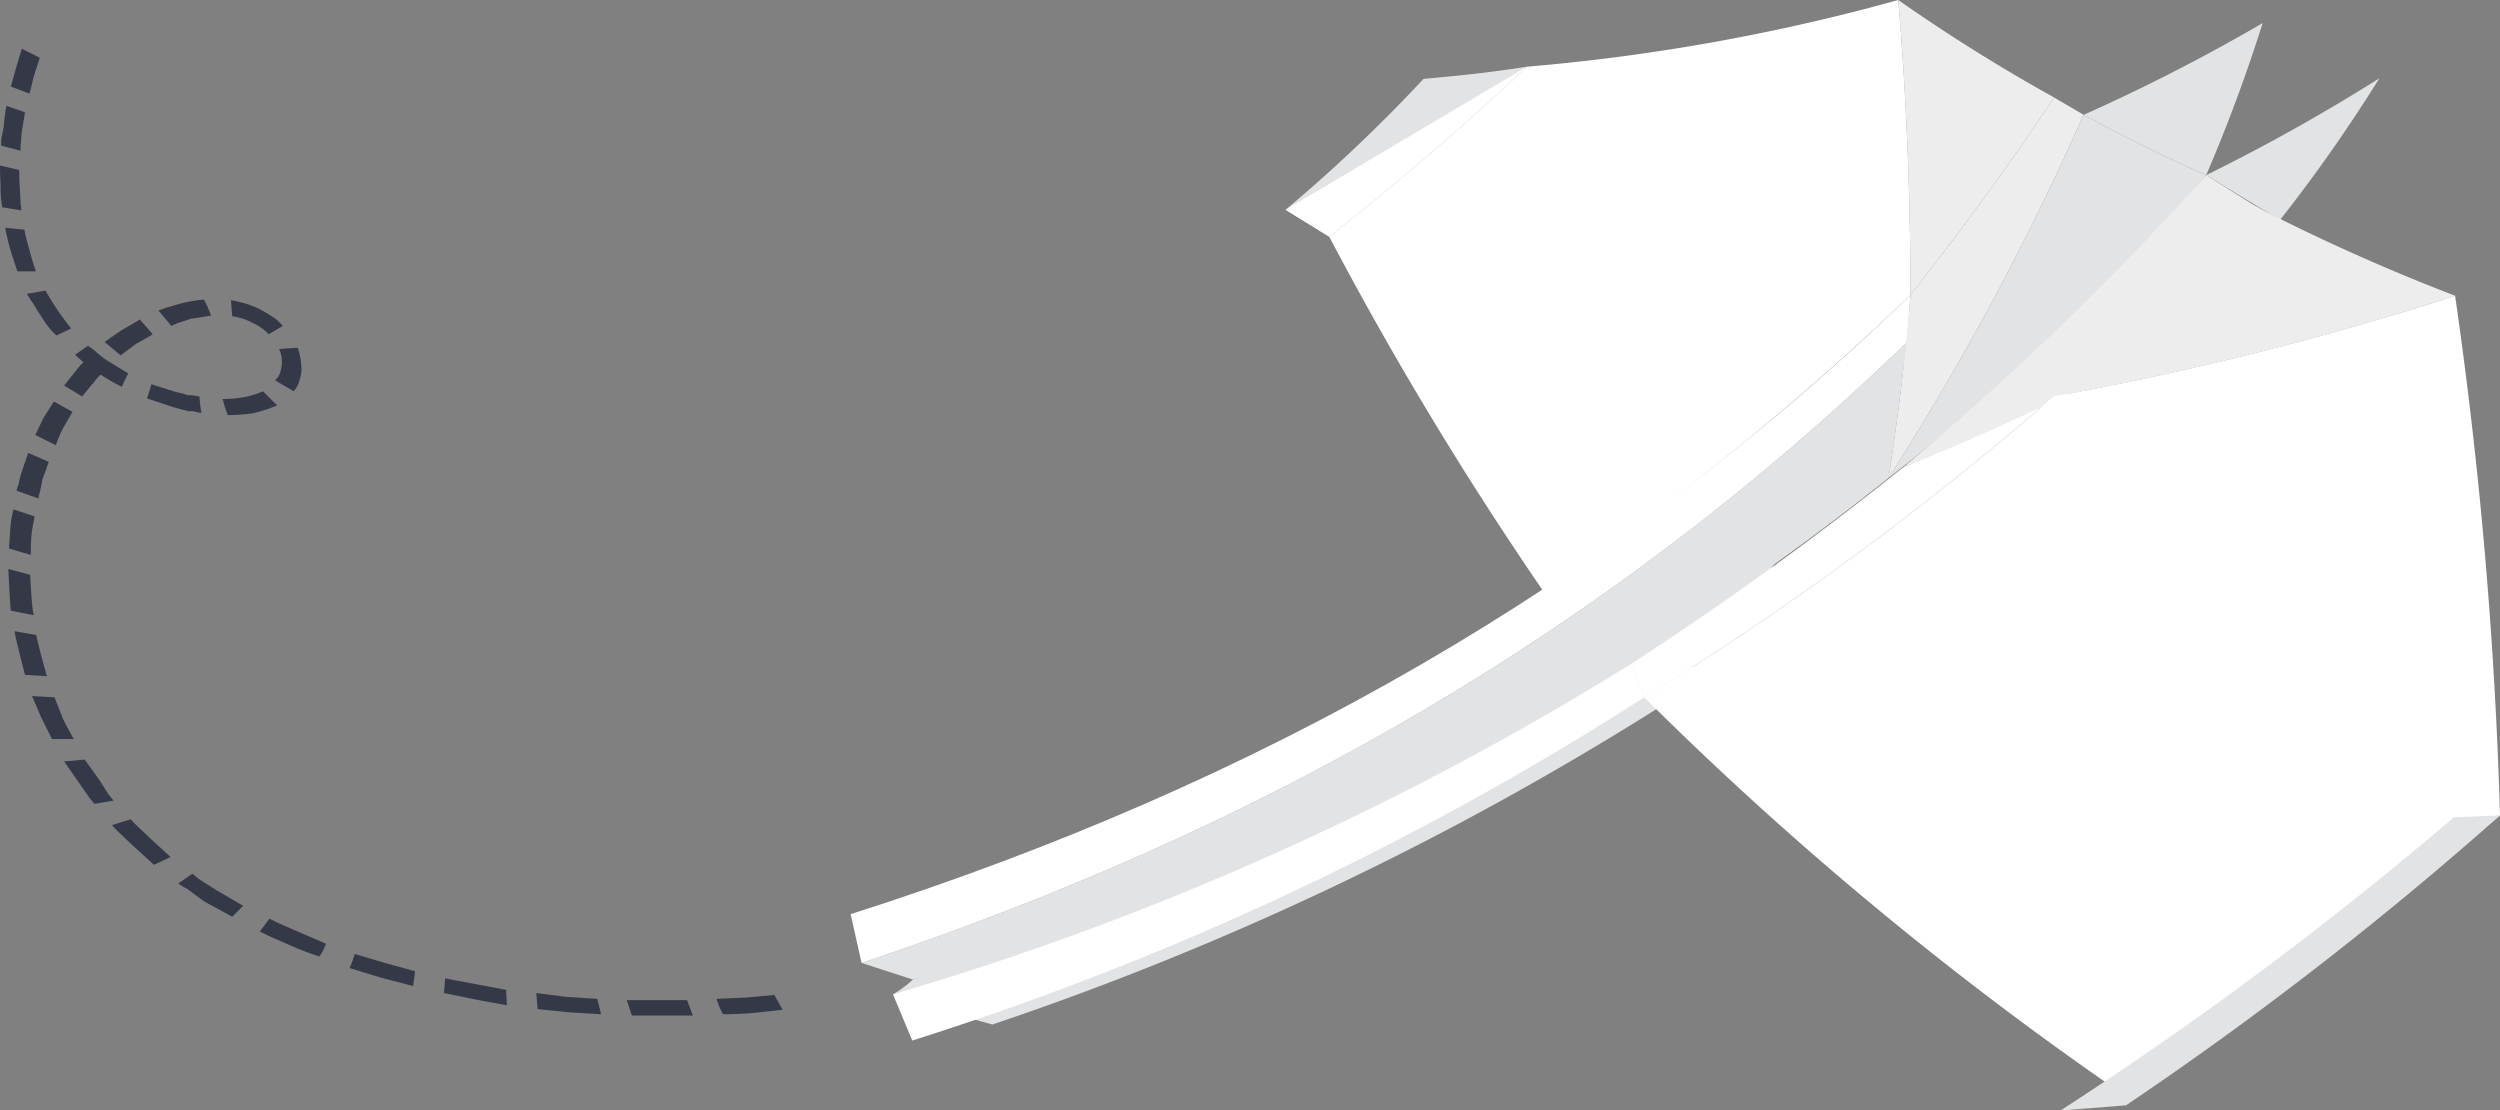 <svg xmlns="http://www.w3.org/2000/svg" viewBox="0 0 389.7 173.1"><rect x="0" y="0" width="389.7" height="173.1" fill="#808080" stroke="none"/><defs><style>.cls-1{fill:#e2e3e4;}.cls-2{fill:#fff;}.cls-3{fill:#ededee;}.cls-4{fill:#353847;}</style></defs><title>hero1</title><g id="Layer_2" data-name="Layer 2"><g id="Layer_1-2" data-name="Layer 1"><g id="Book_1" data-name="Book 1"><g id="_Group_" data-name=" Group "><path class="cls-1" d="M139.2,155a17.8,17.8,0,0,0,3.1-2.3c56.3-19.5,105.6-47.3,149.2-86.3a355.8,355.8,0,0,1-33.4,44.2,485.4,485.4,0,0,1-103.4,49.1C148.5,158,145.4,157,139.2,155Z"/><path class="cls-1" d="M294.4,74.5c-45.4,36.2-95.6,61.3-152.1,78.2l-8-2.6c62.4-20.8,116.4-51.7,162.9-96.7C296.2,61.8,295.7,66.1,294.4,74.5Z"/><path class="cls-2" d="M134.3,150.1l-1.7-7.6C195.9,122.3,250.8,91.4,297.8,46c-.2,2.9-.3,4.5-.6,7.4C250.7,98.4,196.7,129.3,134.3,150.1Z"/><path class="cls-3" d="M294.4,74.5c1.7-11.3,2.4-17.1,3.4-28.5,7.9-10.1,15.3-20.1,22.4-30.8l4.6,2.7A422.1,422.1,0,0,1,294.4,74.5Z"/><path class="cls-1" d="M294.4,74.5a340.4,340.4,0,0,0,49.5-47.2c-7.8-3.5-11.7-5.4-19.1-9.4A422.1,422.1,0,0,1,294.4,74.5Z"/><path class="cls-1" d="M343.9,27.3a252.6,252.6,0,0,0,8.8-23.7,293.3,293.3,0,0,1-27.9,14.3C332.2,21.9,336.1,23.8,343.9,27.3Z"/><path class="cls-3" d="M297.8,46c7.9-10.1,15.3-20.1,22.4-30.8A275,275,0,0,1,295.9,0C297.2,15.3,297.8,30.7,297.8,46Z"/><path class="cls-2" d="M240.6,92.2a556.2,556.2,0,0,1-33.4-55.3c10.7-8.5,20.7-17,30.8-26.5A315.3,315.3,0,0,0,295.9,0c1.3,15.3,1.9,30.7,1.9,46A432.8,432.8,0,0,1,240.6,92.2Z"/><path class="cls-1" d="M207.2,36.9l-6.8-4.2a244.3,244.3,0,0,0,21.5-20.4c6.4-.6,9.6-.9,16.1-1.9C227.9,19.9,217.9,28.4,207.2,36.9Z"/><path class="cls-2" d="M238,10.4c-10.1,9.5-20.1,18-30.8,26.5l-6.8-4.2"/><path class="cls-2" d="M139.2,155l3,7.2a477.8,477.8,0,0,0,114.1-53.5c-.7-2.2-1.1-3.2-1.9-5.3A466.6,466.6,0,0,1,139.2,155Z"/><path class="cls-2" d="M256.3,108.7a482.5,482.5,0,0,0,63.8-46.9c-9.3,4.7-14,6.9-23.5,11.1q-20.2,16.2-42.2,30.5C255.2,105.5,255.6,106.5,256.3,108.7Z"/><path class="cls-1" d="M343.9,27.3l11.5,7a245.3,245.3,0,0,0,15.5-22.1A296,296,0,0,1,343.9,27.3Z"/><path class="cls-3" d="M296.6,72.9c10.3-4.2,15.4-6.5,25.5-11.3l.3-.2a479.7,479.7,0,0,0,60.3-15.3A311.2,311.2,0,0,1,353.2,33l-2.3-1.3-7-4.4A453.1,453.1,0,0,1,296.6,72.9Z"/><path class="cls-2" d="M256.3,108.7a482.5,482.5,0,0,0,63.8-46.9,481.6,481.6,0,0,0,62.6-15.7,710,710,0,0,1,7,81A604.4,604.4,0,0,1,330.1,170,537.2,537.2,0,0,1,256.3,108.7Z"/><path class="cls-1" d="M389.7,127.1l-7.2.3a573.9,573.9,0,0,1-61.3,45.7l10.2-.8A556.6,556.6,0,0,0,389.7,127.1Z"/><path class="cls-4" d="M4.6,14.6,1.7,13.5l.8-2.9.9-3L6.2,9l-.9,2.8Z"/><path class="cls-4" d="M3.2,23.5l-3-.8v-1c.1-.5.3-1.4.4-2.1A29.1,29.1,0,0,1,1,16.5l2.9,1-.5,3c-.1.8-.1,1.6-.2,2.1Z"/><path class="cls-4" d="M3.3,32.8l-3-.5a2.8,2.8,0,0,0-.1-.9,18.5,18.5,0,0,1-.1-2.3C0,27.4,0,25.8,0,25.8l3,.7s0,1.6.1,3.1.1,1.6.1,2.2A3.1,3.1,0,0,1,3.3,32.8Z"/><path class="cls-4" d="M5.6,42.3H2.7L1.6,38.9c-.5-1.8-.8-3.4-.8-3.4l3,.3A32,32,0,0,0,4.6,39C5,40.6,5.6,42.3,5.6,42.3Z"/><path class="cls-4" d="M11.1,51.2,8.8,52.3a13.1,13.1,0,0,1-2.5-3.2c-.6-.8-1-1.7-1.5-2.3l-.6-1,2.9-.5A40.7,40.7,0,0,0,11.1,51.2Z"/><path class="cls-4" d="M20,58.2a20,20,0,0,0-1,2.1A30.7,30.7,0,0,1,15.1,58a10.8,10.8,0,0,1-2.4-1.8l-1-.9,2-1.4,1,.7a15.6,15.6,0,0,0,2,1.6Z"/><path class="cls-4" d="M31.1,61.8a23,23,0,0,0,.3,2.6l-1.3-.3h-.7l-.8-.2-1.5-.4-4.2-1.4c.3-.8.5-1.5.7-2.2l3.8,1.2,1.3.3.5.2h.7Z"/><path class="cls-4" d="M41,61l2.2,2.2a22.9,22.9,0,0,1-3.7,1.2,26.9,26.9,0,0,1-4,.3,24.1,24.1,0,0,1-.8-2.5,19.5,19.5,0,0,0,3.4-.3A14,14,0,0,0,41,61Z"/><path class="cls-4" d="M43.5,54.4l2.9-.2a10.9,10.9,0,0,1,.6,3.6,8.6,8.6,0,0,1-.6,2.3l-.6.9-2.9-1.7.5-.6a4.8,4.8,0,0,0,.5-1.7A4.6,4.6,0,0,0,43.5,54.4Z"/><path class="cls-4" d="M36.2,49.3c-.1-1-.1-1.6-.2-2.5a16.4,16.4,0,0,1,4.3,1.3,26.1,26.1,0,0,1,2.8,1.7l1,1-2.2,1.3a8.1,8.1,0,0,0-2.6-1.8A8.7,8.7,0,0,0,36.2,49.3Z"/><path class="cls-4" d="M26.7,50.8l-2-2.4,1.1-.4,2.4-.7a22.5,22.5,0,0,1,3.6-.6,18.9,18.9,0,0,1,1.1,2.5l-3.2.5-2.1.7Z"/><path class="cls-4" d="M18.8,55.4l-2.5-2.1,2.6-1.8,1.9-1.1,1-.6,2,2.3-.8.5-1.8,1Z"/><path class="cls-4" d="M12.8,61.8,10,60.1l1.9-2.4a10.6,10.6,0,0,1,1.4-1.5l.7-.7,2.7,2-.7.6a8.6,8.6,0,0,0-1.3,1.4Z"/><path class="cls-4" d="M8.7,69.4,5.5,67.8l1.3-2.7,1.6-2.5,2.9,1.6L9.8,66.8A20.3,20.3,0,0,0,8.7,69.4Z"/><path class="cls-4" d="M6,77.7,2.6,76.5a2.9,2.9,0,0,1,.3-1,14.6,14.6,0,0,1,.5-2l1-2.9L7.6,72l-1,2.8c-.1.7-.3,1.5-.4,2A2.9,2.9,0,0,0,6,77.7Z"/><path class="cls-4" d="M4.8,86.5l-3.4-1,.2-3a16.7,16.7,0,0,1,.5-3.1l3.3,1.1c-.2,1-.4,2-.5,3S4.8,86.5,4.8,86.5Z"/><path class="cls-4" d="M5.3,95.9l-3.6-.7c-.1,0-.4-6.5-.4-6.5l3.4.9S5,95.8,5.3,95.9Z"/><path class="cls-4" d="M7.3,105.4l-3.4-.2s-1.8-6.8-1.6-6.8l3.4.6C5.5,99,7.3,105.4,7.3,105.4Z"/><path class="cls-4" d="M11.5,115.2H8.1l-1.7-3.4L5,108.5l3.5.2L9.8,112C10.3,113.1,10.9,114.1,11.5,115.2Z"/><path class="cls-4" d="M17.7,124.8l-3,.5-.8-1L12.3,122,10,118.7l3.2-.3,2.3,3.2,1.4,2.2Z"/><path class="cls-4" d="M26.6,133.6,24,134.8s-6.8-6.1-6.5-6.2l2.9-.9C20.2,127.8,26.6,133.6,26.6,133.6Z"/><path class="cls-4" d="M37.9,141.2l-1.7,1.7-4.4-2.4-2.7-2a5.7,5.7,0,0,1-1.3-.8l2.2-1.5,1.1.9,2.7,1.7Z"/><path class="cls-4" d="M50.8,147.1a7.5,7.5,0,0,1-1,2,42.3,42.3,0,0,1-4.7-1.8l-3.2-1.4-1.4-.7,1.5-2,1.4.7,3,1.3Z"/><path class="cls-4" d="M64.7,151.4c-.1.9-.2,1.4-.3,2.3l-5-1.3-4.9-1.5a19.5,19.5,0,0,0,.8-2.2l4.7,1.4Z"/><path class="cls-4" d="M78.9,154.3c0,1,.1,1.4.1,2.4l-4.9-.9-3.4-.7-1.5-.3c.1-.9.1-1.4.2-2.3l1.5.3,3.2.6Z"/><path class="cls-4" d="M93.1,155.7l.6,2.4-5-.3-4.9-.5c-.1-1-.1-1.5-.2-2.5l4.7.6Z"/><path class="cls-4" d="M107.1,155.9l.9,2.4H98.5l-.8-2.4Z"/><path class="cls-4" d="M120.7,155.1l1.3,2.3-4.6.5c-2.3.2-4.7.2-4.7.2a12.2,12.2,0,0,1-1-2.4l4.5-.2Z"/></g></g></g></g></svg>